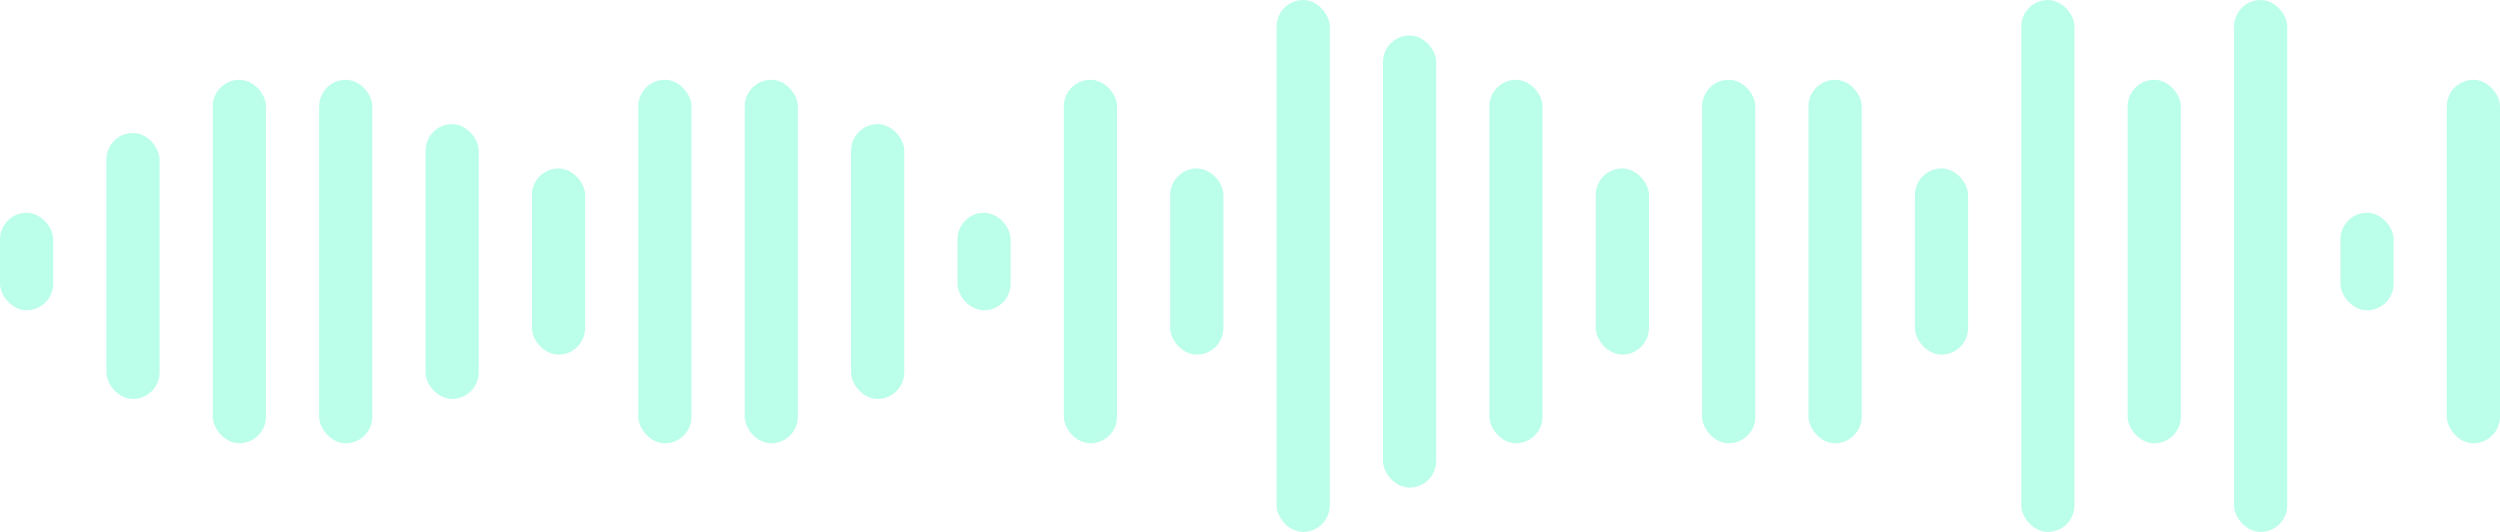 <svg xmlns="http://www.w3.org/2000/svg" width="282" height="60" viewBox="0 0 282 60">
  <g id="Voice" transform="translate(-82 -570.338)" opacity="0.3">
    <rect id="Rectangle_18682" data-name="Rectangle 18682" width="6" height="60" rx="3" transform="translate(226 570.338)" fill="#1bfcb6"/>
    <rect id="Rectangle_18691" data-name="Rectangle 18691" width="6" height="21" rx="3" transform="translate(298 589.338)" fill="#1bfcb6"/>
    <rect id="Rectangle_18712" data-name="Rectangle 18712" width="6" height="11" rx="3" transform="translate(82 594.338)" fill="#1bfcb6"/>
    <rect id="Rectangle_18697" data-name="Rectangle 18697" width="6" height="41" rx="3" transform="translate(154 579.338)" fill="#1bfcb6"/>
    <rect id="Rectangle_18686" data-name="Rectangle 18686" width="6" height="21" rx="3" transform="translate(262 589.338)" fill="#1bfcb6"/>
    <rect id="Rectangle_18690" data-name="Rectangle 18690" width="6" height="60" rx="3" transform="translate(334 570.338)" fill="#1bfcb6"/>
    <rect id="Rectangle_18715" data-name="Rectangle 18715" width="6" height="41" rx="3" transform="translate(118 579.338)" fill="#1bfcb6"/>
    <rect id="Rectangle_18696" data-name="Rectangle 18696" width="6" height="11" rx="3" transform="translate(190 594.338)" fill="#1bfcb6"/>
    <rect id="Rectangle_18683" data-name="Rectangle 18683" width="6" height="51" rx="3" transform="translate(238 574.338)" fill="#1bfcb6"/>
    <rect id="Rectangle_18692" data-name="Rectangle 18692" width="6" height="60" rx="3" transform="translate(310 570.338)" fill="#1bfcb6"/>
    <rect id="Rectangle_18713" data-name="Rectangle 18713" width="6" height="30" rx="3" transform="translate(94 585.338)" fill="#1bfcb6"/>
    <rect id="Rectangle_18698" data-name="Rectangle 18698" width="6" height="41" rx="3" transform="translate(166 579.338)" fill="#1bfcb6"/>
    <rect id="Rectangle_18687" data-name="Rectangle 18687" width="6" height="41" rx="3" transform="translate(274 579.338)" fill="#1bfcb6"/>
    <rect id="Rectangle_18688" data-name="Rectangle 18688" width="6" height="11" rx="3" transform="translate(346 594.338)" fill="#1bfcb6"/>
    <rect id="Rectangle_18716" data-name="Rectangle 18716" width="6" height="31" rx="3" transform="translate(130 584.338)" fill="#1bfcb6"/>
    <rect id="Rectangle_18694" data-name="Rectangle 18694" width="6" height="41" rx="3" transform="translate(202 579.338)" fill="#1bfcb6"/>
    <rect id="Rectangle_18684" data-name="Rectangle 18684" width="6" height="41" rx="3" transform="translate(250 579.338)" fill="#1bfcb6"/>
    <rect id="Rectangle_18693" data-name="Rectangle 18693" width="6" height="41" rx="3" transform="translate(322 579.338)" fill="#1bfcb6"/>
    <rect id="Rectangle_18714" data-name="Rectangle 18714" width="6" height="41" rx="3" transform="translate(106 579.338)" fill="#1bfcb6"/>
    <rect id="Rectangle_18699" data-name="Rectangle 18699" width="6" height="31" rx="3" transform="translate(178 584.338)" fill="#1bfcb6"/>
    <rect id="Rectangle_18685" data-name="Rectangle 18685" width="6" height="41" rx="3" transform="translate(286 579.338)" fill="#1bfcb6"/>
    <rect id="Rectangle_18689" data-name="Rectangle 18689" width="6" height="41" rx="3" transform="translate(358 579.338)" fill="#1bfcb6"/>
    <rect id="Rectangle_18717" data-name="Rectangle 18717" width="6" height="21" rx="3" transform="translate(142 589.338)" fill="#1bfcb6"/>
    <rect id="Rectangle_18695" data-name="Rectangle 18695" width="6" height="21" rx="3" transform="translate(214 589.338)" fill="#1bfcb6"/>
  </g>
</svg>
